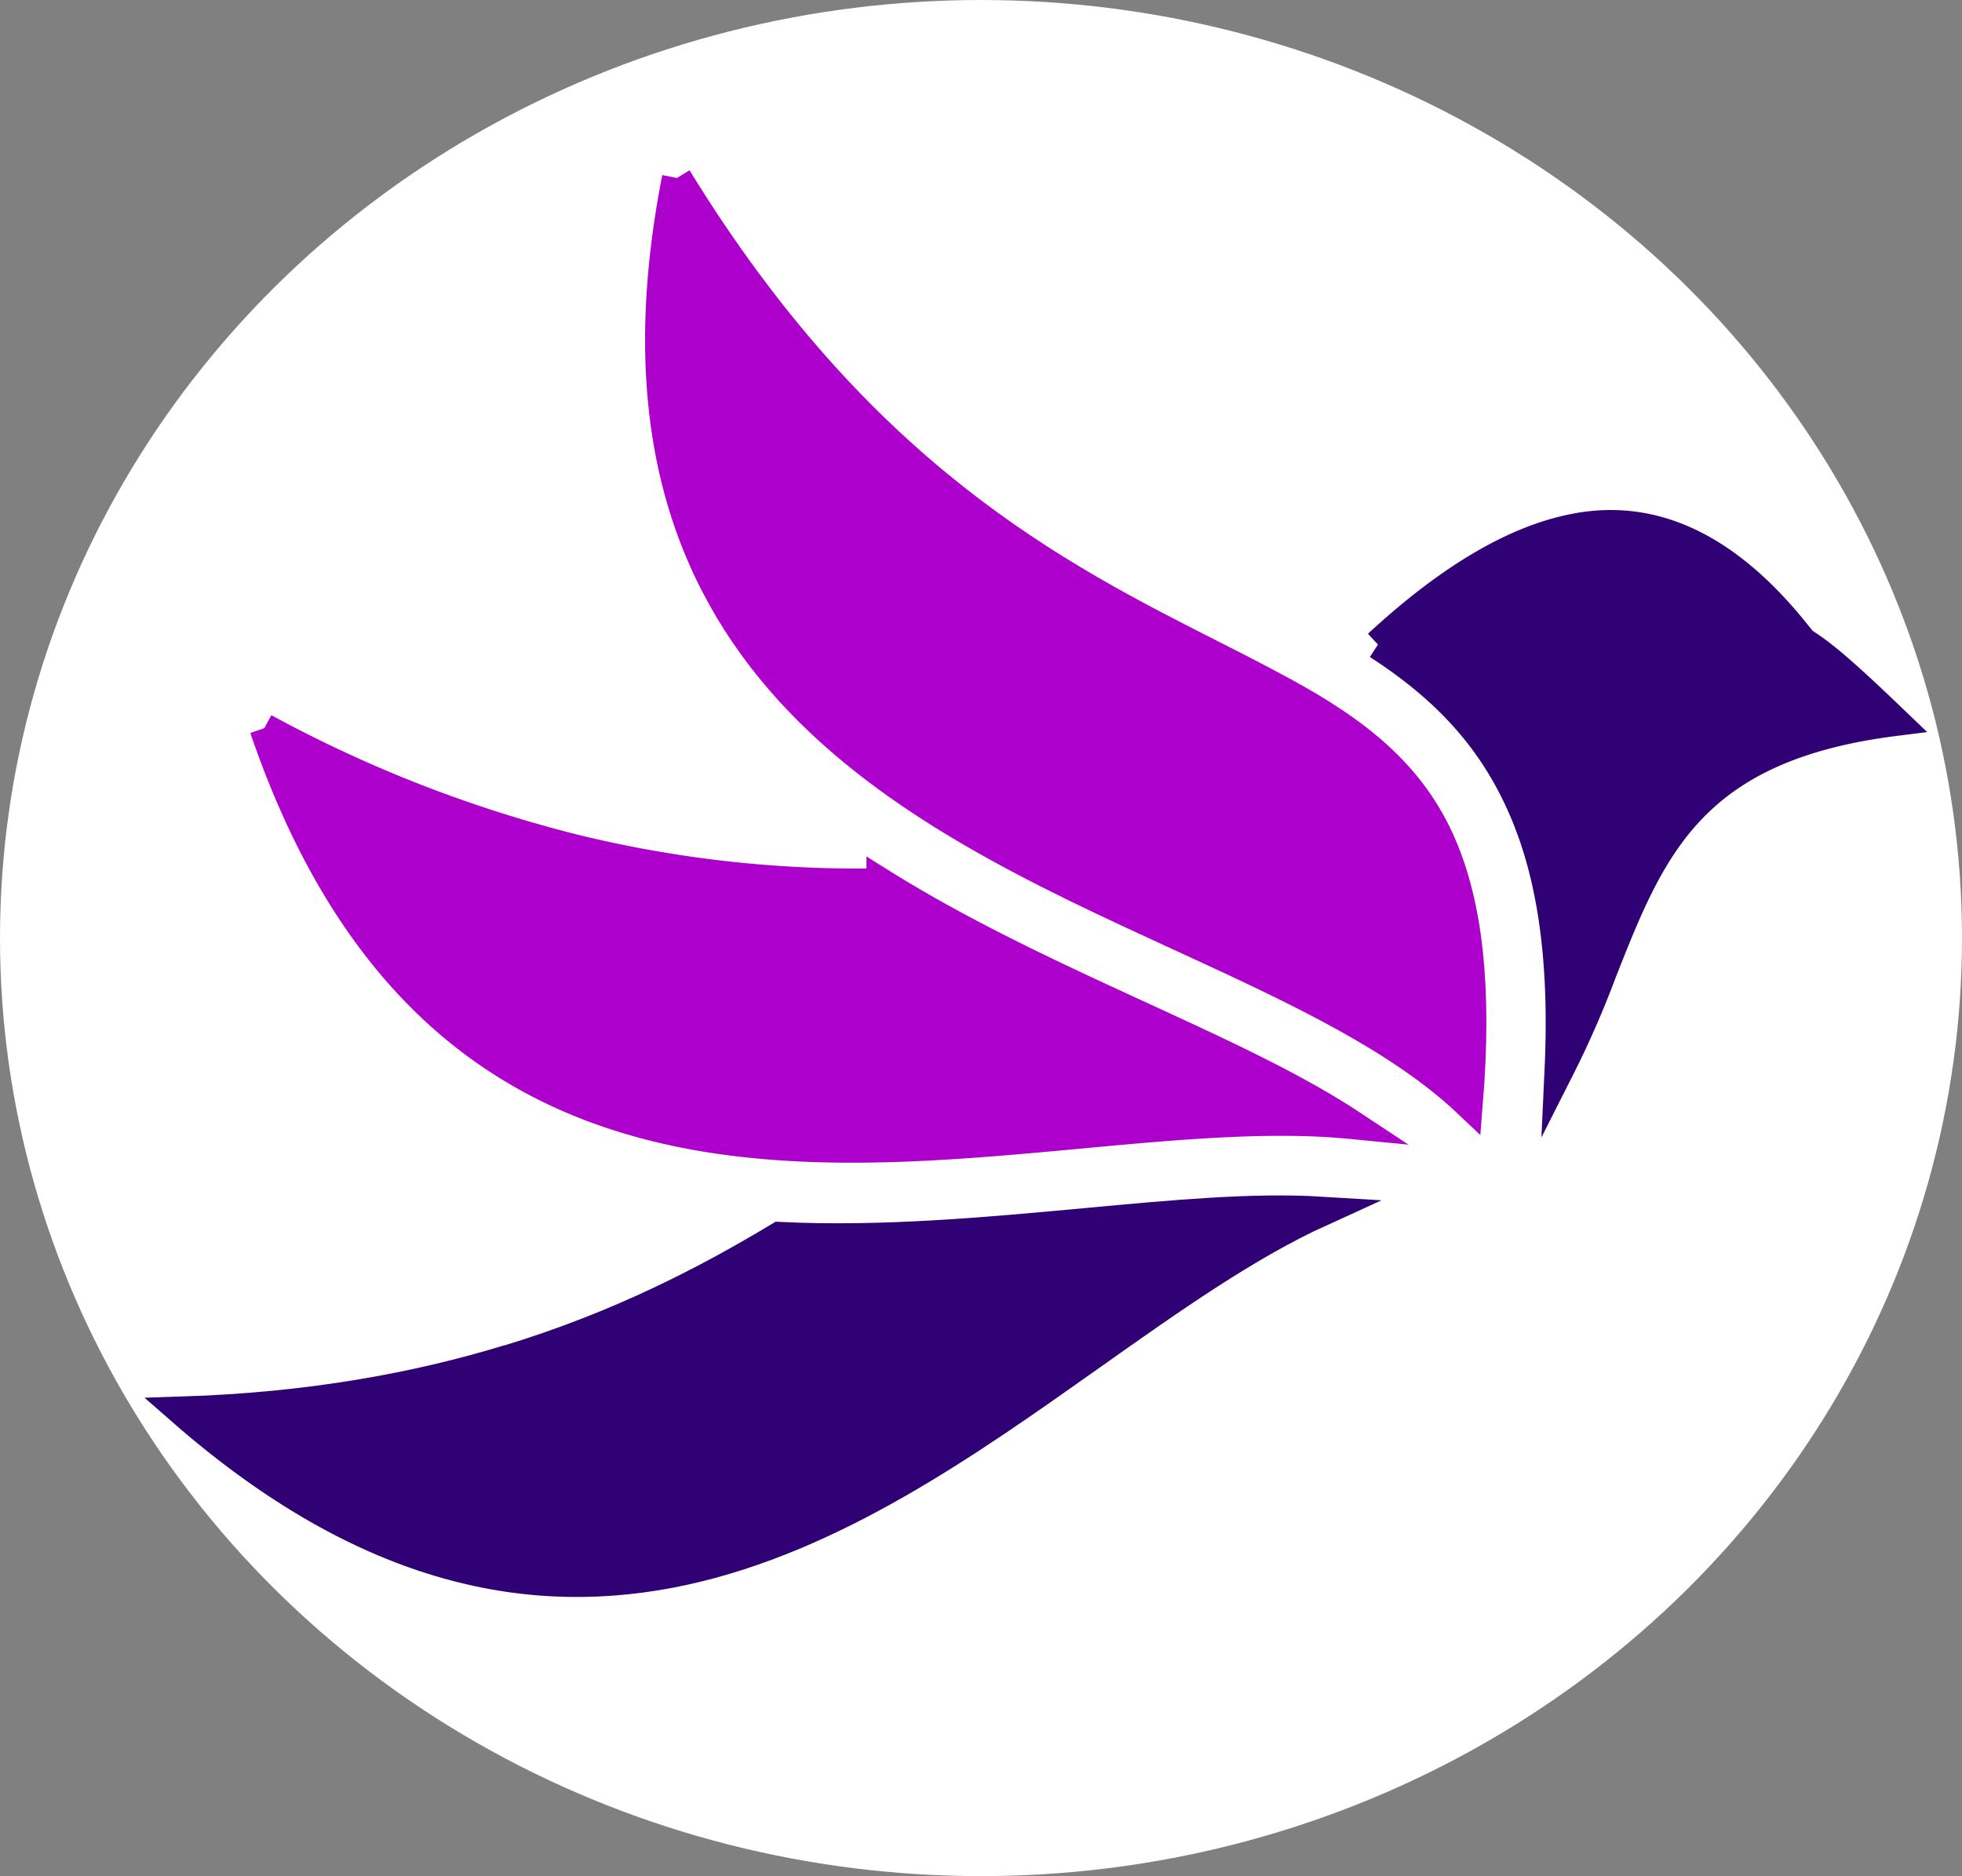 <svg xmlns="http://www.w3.org/2000/svg" viewBox="0 0 464.86 444.61"><rect x="0" y="0" width="464.86" height="444.61" fill="#808080" stroke="none"/><defs><style>.cls-1{fill:#fff;}.cls-2{fill:#300075;stroke:#300075;}.cls-2,.cls-3{stroke-miterlimit:10;stroke-width:7px;fill-rule:evenodd;}.cls-3{fill:#ae00cc;stroke:#ae00cc;}</style></defs><g id="Layer_2" data-name="Layer 2"><g id="Layer_2-2" data-name="Layer 2"><ellipse class="cls-1" cx="232.43" cy="222.31" rx="232.43" ry="222.31"/><path class="cls-2" d="M120.45,322.19c-21.66,6.61-47,11.3-77.22,12.27,88,76.9,157.09,28,215-13,19.16-13.57,37.22-26.35,54.86-34.37-16.31-1-35.51.82-55.84,2.71-23.43,2.17-48.22,4.47-72.59,3.28-17.28,10.39-37.94,21.14-64.22,29.15"/><path class="cls-3" d="M62.62,172.57c37.74,110.56,122.06,102.75,192.74,96.19,23.36-2.17,45.39-4.22,64.67-2.34-13.63-9-31.12-17-49.65-25.54-20.37-9.37-41.86-19.25-61.59-31.59a283.07,283.07,0,0,1-71.85-7.86,313,313,0,0,1-74.32-28.86"/><path class="cls-3" d="M160.35,42.17C137.83,156.69,214.7,192.06,279.14,221.7c25.25,11.61,48.79,22.44,65.43,36.77q1.69,1.45,3.27,2.95c2.25-27.65-.16-46.82-6.13-60.88-7.3-17.19-20.6-27.22-37.45-36.45l0,0v0c-5.54-3-11.18-5.91-17.1-8.9-36.8-18.66-83.3-42.23-126.77-113"/><path class="cls-2" d="M326.48,152.76c15,9.73,27,21.43,34.66,39.51,6.46,15.22,9.54,34.7,8.32,61.13a227.34,227.34,0,0,0,10.08-23c11.56-29.31,21.06-53.37,69.35-59.46-8.14-7.81-15.33-14.56-20.38-17.87l-1.45-1L426,150.78c-17-21.57-34.35-28.68-51.6-25.8-15.56,2.59-31.72,12.81-47.91,27.78"/></g></g></svg>